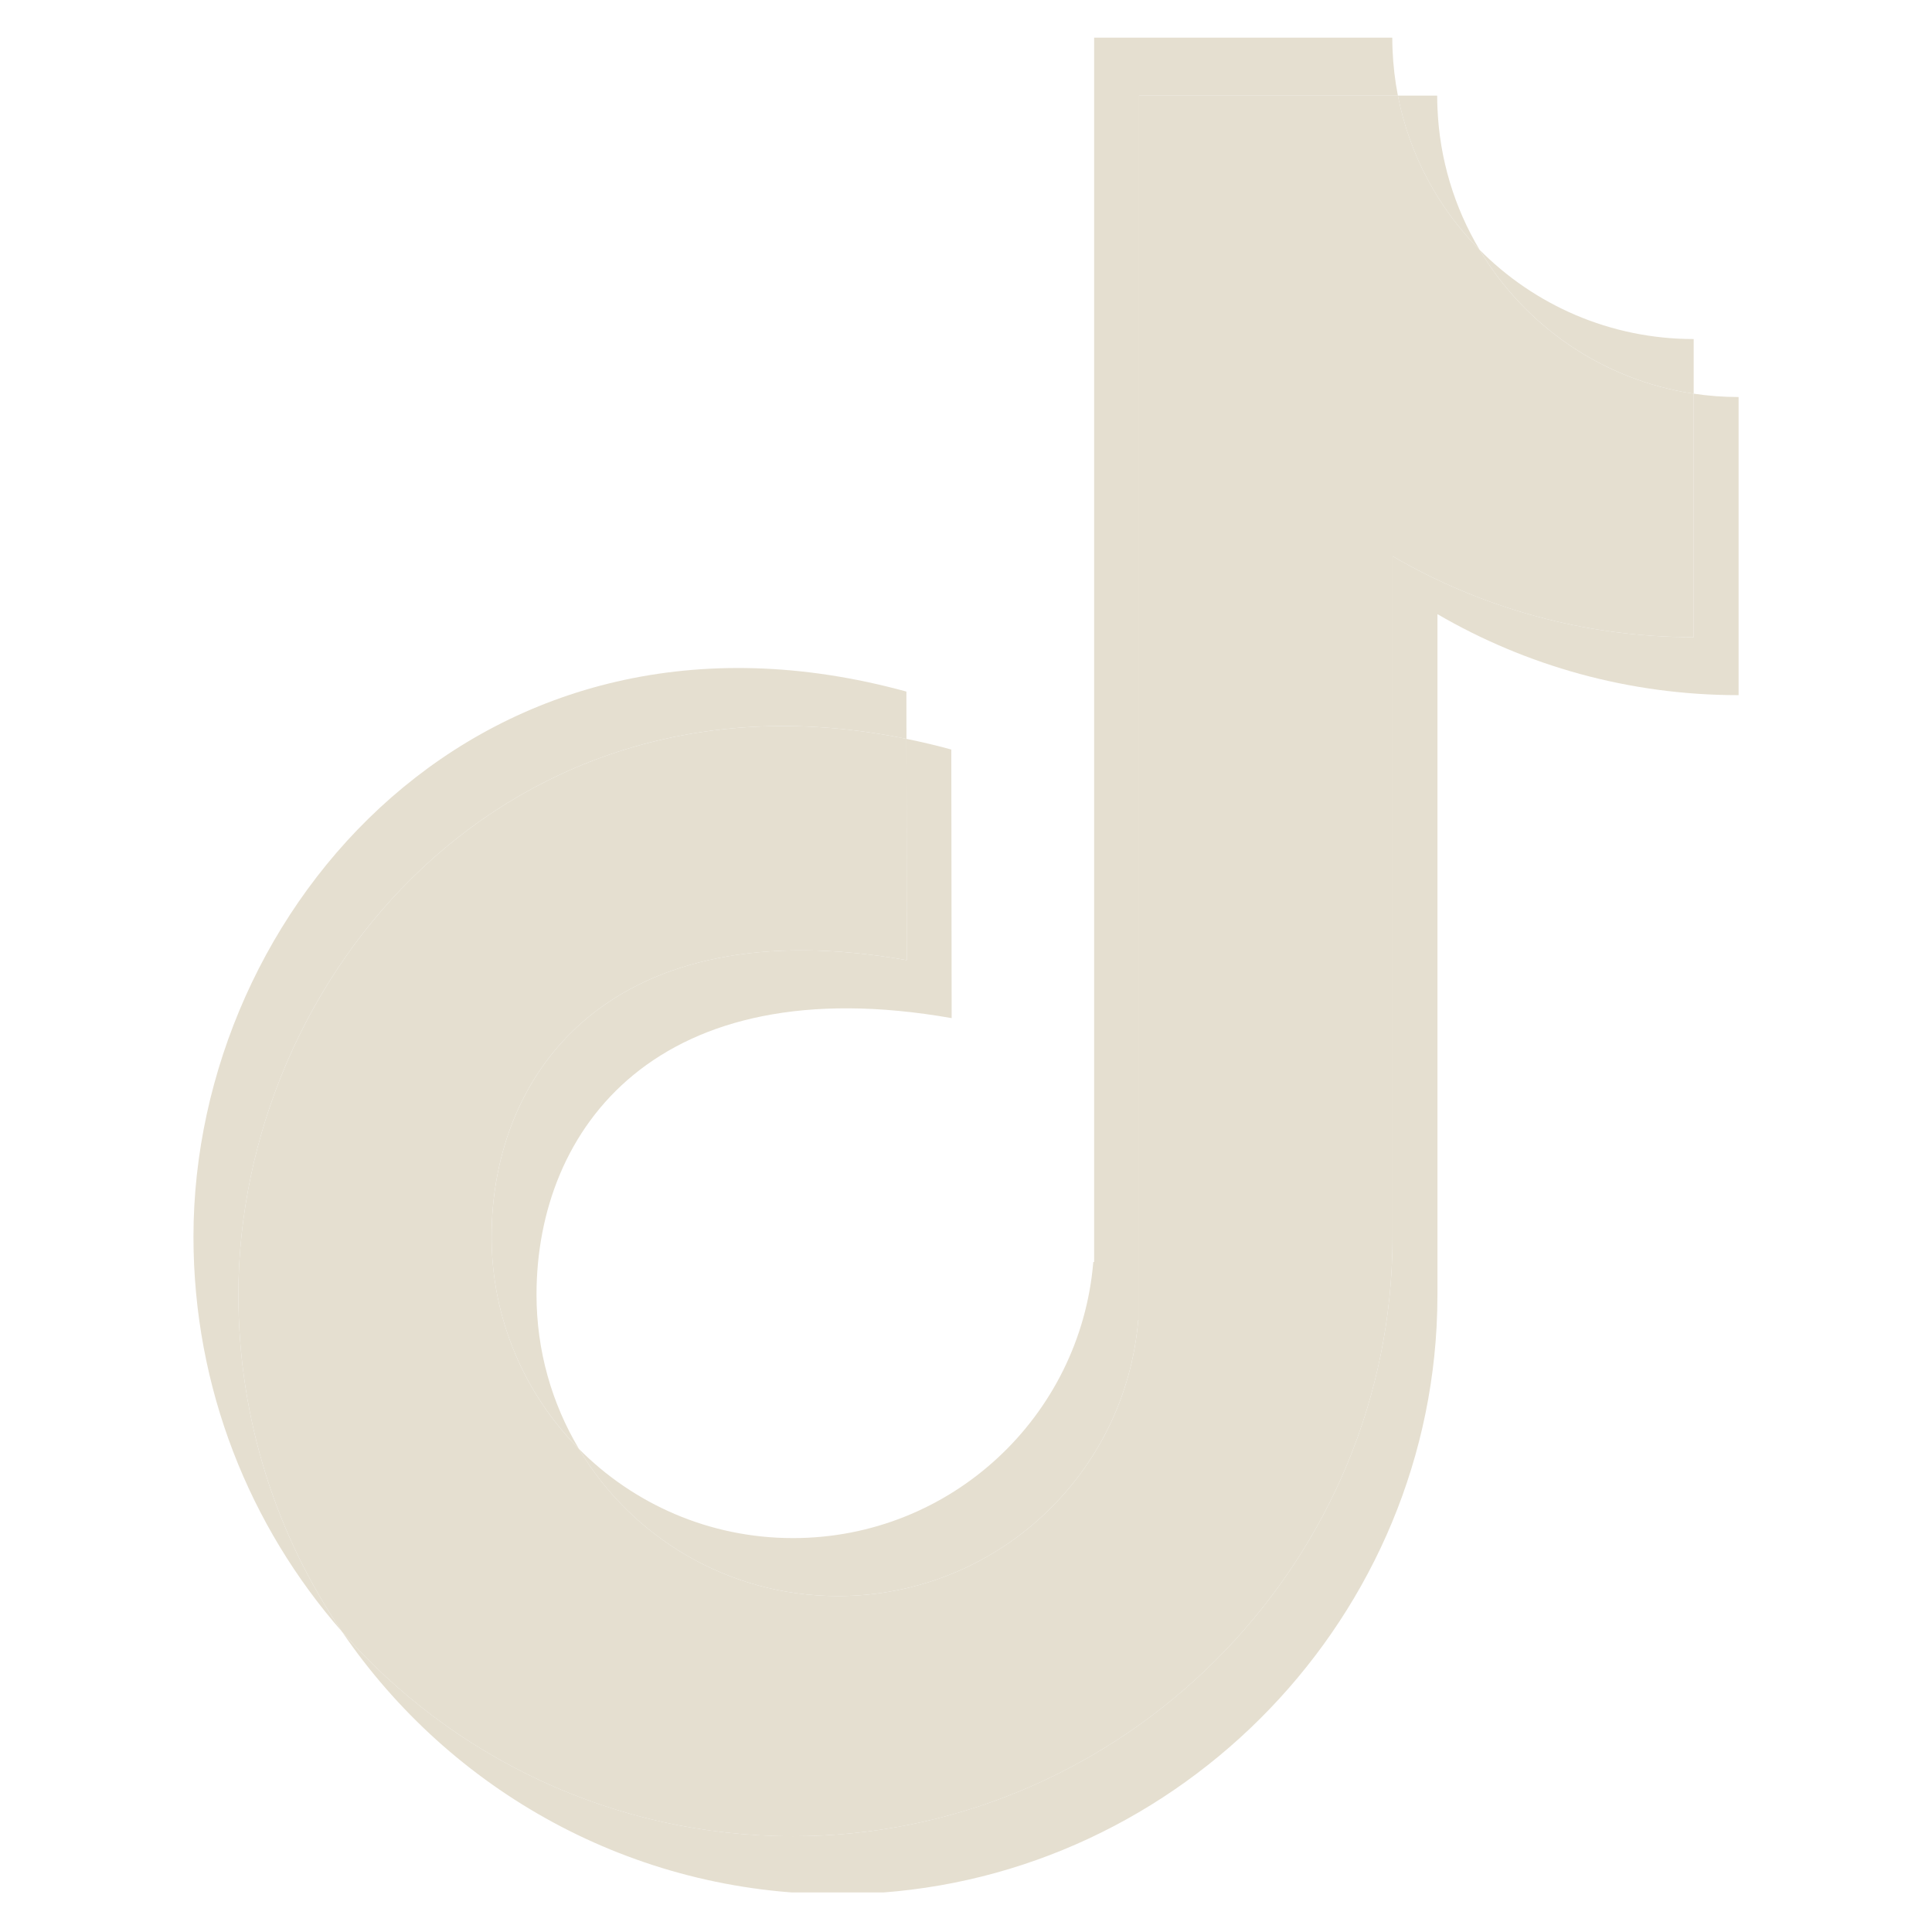 <svg xmlns="http://www.w3.org/2000/svg" xmlns:xlink="http://www.w3.org/1999/xlink" width="500" zoomAndPan="magnify" viewBox="0 0 375 375" height="500" preserveAspectRatio="xMidYMid meet" version="1.0"><defs><clipPath id="6ceaa85efb"><path d="M 66 76 L 337.5 76 L 337.5 367.32 L 66 367.32 Z M 66 76 " clip-rule="nonzero"/></clipPath><clipPath id="f24ce35041"><path d="M 112 7.32 L 272 7.32 L 272 310 L 112 310 Z M 112 7.32 " clip-rule="nonzero"/></clipPath><clipPath id="218e2ce974"><path d="M 37.5 129 L 176 129 L 176 317 L 37.5 317 Z M 37.5 129 " clip-rule="nonzero"/></clipPath></defs><path fill="#e5dfd0" d="M 287.184 48.48 C 282.324 40.332 279.391 30.906 279.004 20.824 C 278.973 20.078 278.957 19.32 278.957 18.562 L 271.328 18.562 C 273.574 30.113 279.219 40.445 287.184 48.484 Z M 287.184 48.48 " fill-opacity="1" fill-rule="nonzero"/><path fill="#e5dfd0" d="M 95.418 240.039 C 95.418 256.094 101.883 270.633 112.355 281.203 C 107.141 272.453 104.137 262.227 104.137 251.297 C 104.137 218.988 127.652 187.582 184.715 197.617 L 184.648 145.484 C 181.711 144.68 178.812 143.996 175.941 143.414 L 176 186.363 C 118.938 176.328 95.422 207.734 95.422 240.039 Z M 95.418 240.039 " fill-opacity="1" fill-rule="nonzero"/><g clip-path="url(#6ceaa85efb)"><path fill="#e5dfd0" d="M 328.742 76.418 L 328.742 123.676 C 307.438 123.676 287.469 117.953 270.293 107.953 L 270.293 240.039 C 270.293 242.141 270.234 244.234 270.121 246.305 C 266.82 307.285 215.656 356.406 153.922 356.406 C 119.031 356.406 87.727 341.047 66.398 316.727 C 87.344 347.473 122.629 367.664 162.637 367.664 C 224.375 367.664 275.535 318.539 278.84 257.562 C 278.949 255.488 279.008 253.395 279.008 251.297 L 279.008 119.207 C 296.188 129.207 316.156 134.93 337.461 134.93 L 337.461 77.062 C 334.5 77.062 331.586 76.84 328.742 76.414 Z M 328.742 76.418 " fill-opacity="1" fill-rule="nonzero"/></g><path fill="#e5dfd0" d="M 153.922 356.41 C 215.656 356.41 266.82 307.289 270.121 246.309 C 270.23 244.238 270.293 242.141 270.293 240.043 L 270.293 107.957 C 287.469 117.957 307.438 123.68 328.742 123.68 L 328.742 76.418 C 311.066 73.781 295.977 63.227 287.184 48.484 C 279.223 40.445 273.582 30.113 271.332 18.562 L 221.094 18.562 L 221.094 256.219 L 220.93 256.219 C 218.438 286.223 193.289 309.797 162.637 309.797 C 141.258 309.797 122.559 298.328 112.355 281.207 C 101.887 270.637 95.418 256.094 95.418 240.043 C 95.418 207.734 118.934 176.332 175.996 186.367 L 175.941 143.414 C 98.66 127.621 46.27 189.746 46.27 251.297 C 46.27 275.559 53.695 298.086 66.398 316.73 C 87.727 341.055 119.027 356.414 153.922 356.414 Z M 153.922 356.41 " fill-opacity="1" fill-rule="nonzero"/><g clip-path="url(#f24ce35041)"><path fill="#e5dfd0" d="M 162.637 309.797 C 193.289 309.797 218.434 286.223 220.93 256.215 L 221.094 256.215 L 221.094 18.562 L 271.332 18.562 C 270.762 15.637 270.406 12.637 270.289 9.574 C 270.258 8.824 270.242 8.066 270.242 7.312 L 212.371 7.312 L 212.371 244.961 L 212.207 244.961 C 209.715 274.969 184.566 298.543 153.914 298.543 C 137.66 298.543 122.953 291.91 112.348 281.207 C 122.555 298.328 141.254 309.797 162.633 309.797 Z M 162.637 309.797 " fill-opacity="1" fill-rule="nonzero"/></g><g clip-path="url(#218e2ce974)"><path fill="#e5dfd0" d="M 175.941 143.414 L 175.93 134.234 C 93.898 111.738 37.551 176.211 37.551 240.043 C 37.551 269.422 48.441 296.25 66.398 316.727 C 53.695 298.082 46.27 275.559 46.27 251.297 C 46.27 189.746 98.66 127.617 175.941 143.414 Z M 175.941 143.414 " fill-opacity="1" fill-rule="nonzero"/></g><path fill="#e5dfd0" d="M 328.742 76.418 L 328.742 65.809 C 312.492 65.809 297.785 59.18 287.184 48.48 C 295.977 63.223 311.066 73.773 328.742 76.418 Z M 328.742 76.418 " fill-opacity="1" fill-rule="nonzero"/></svg>